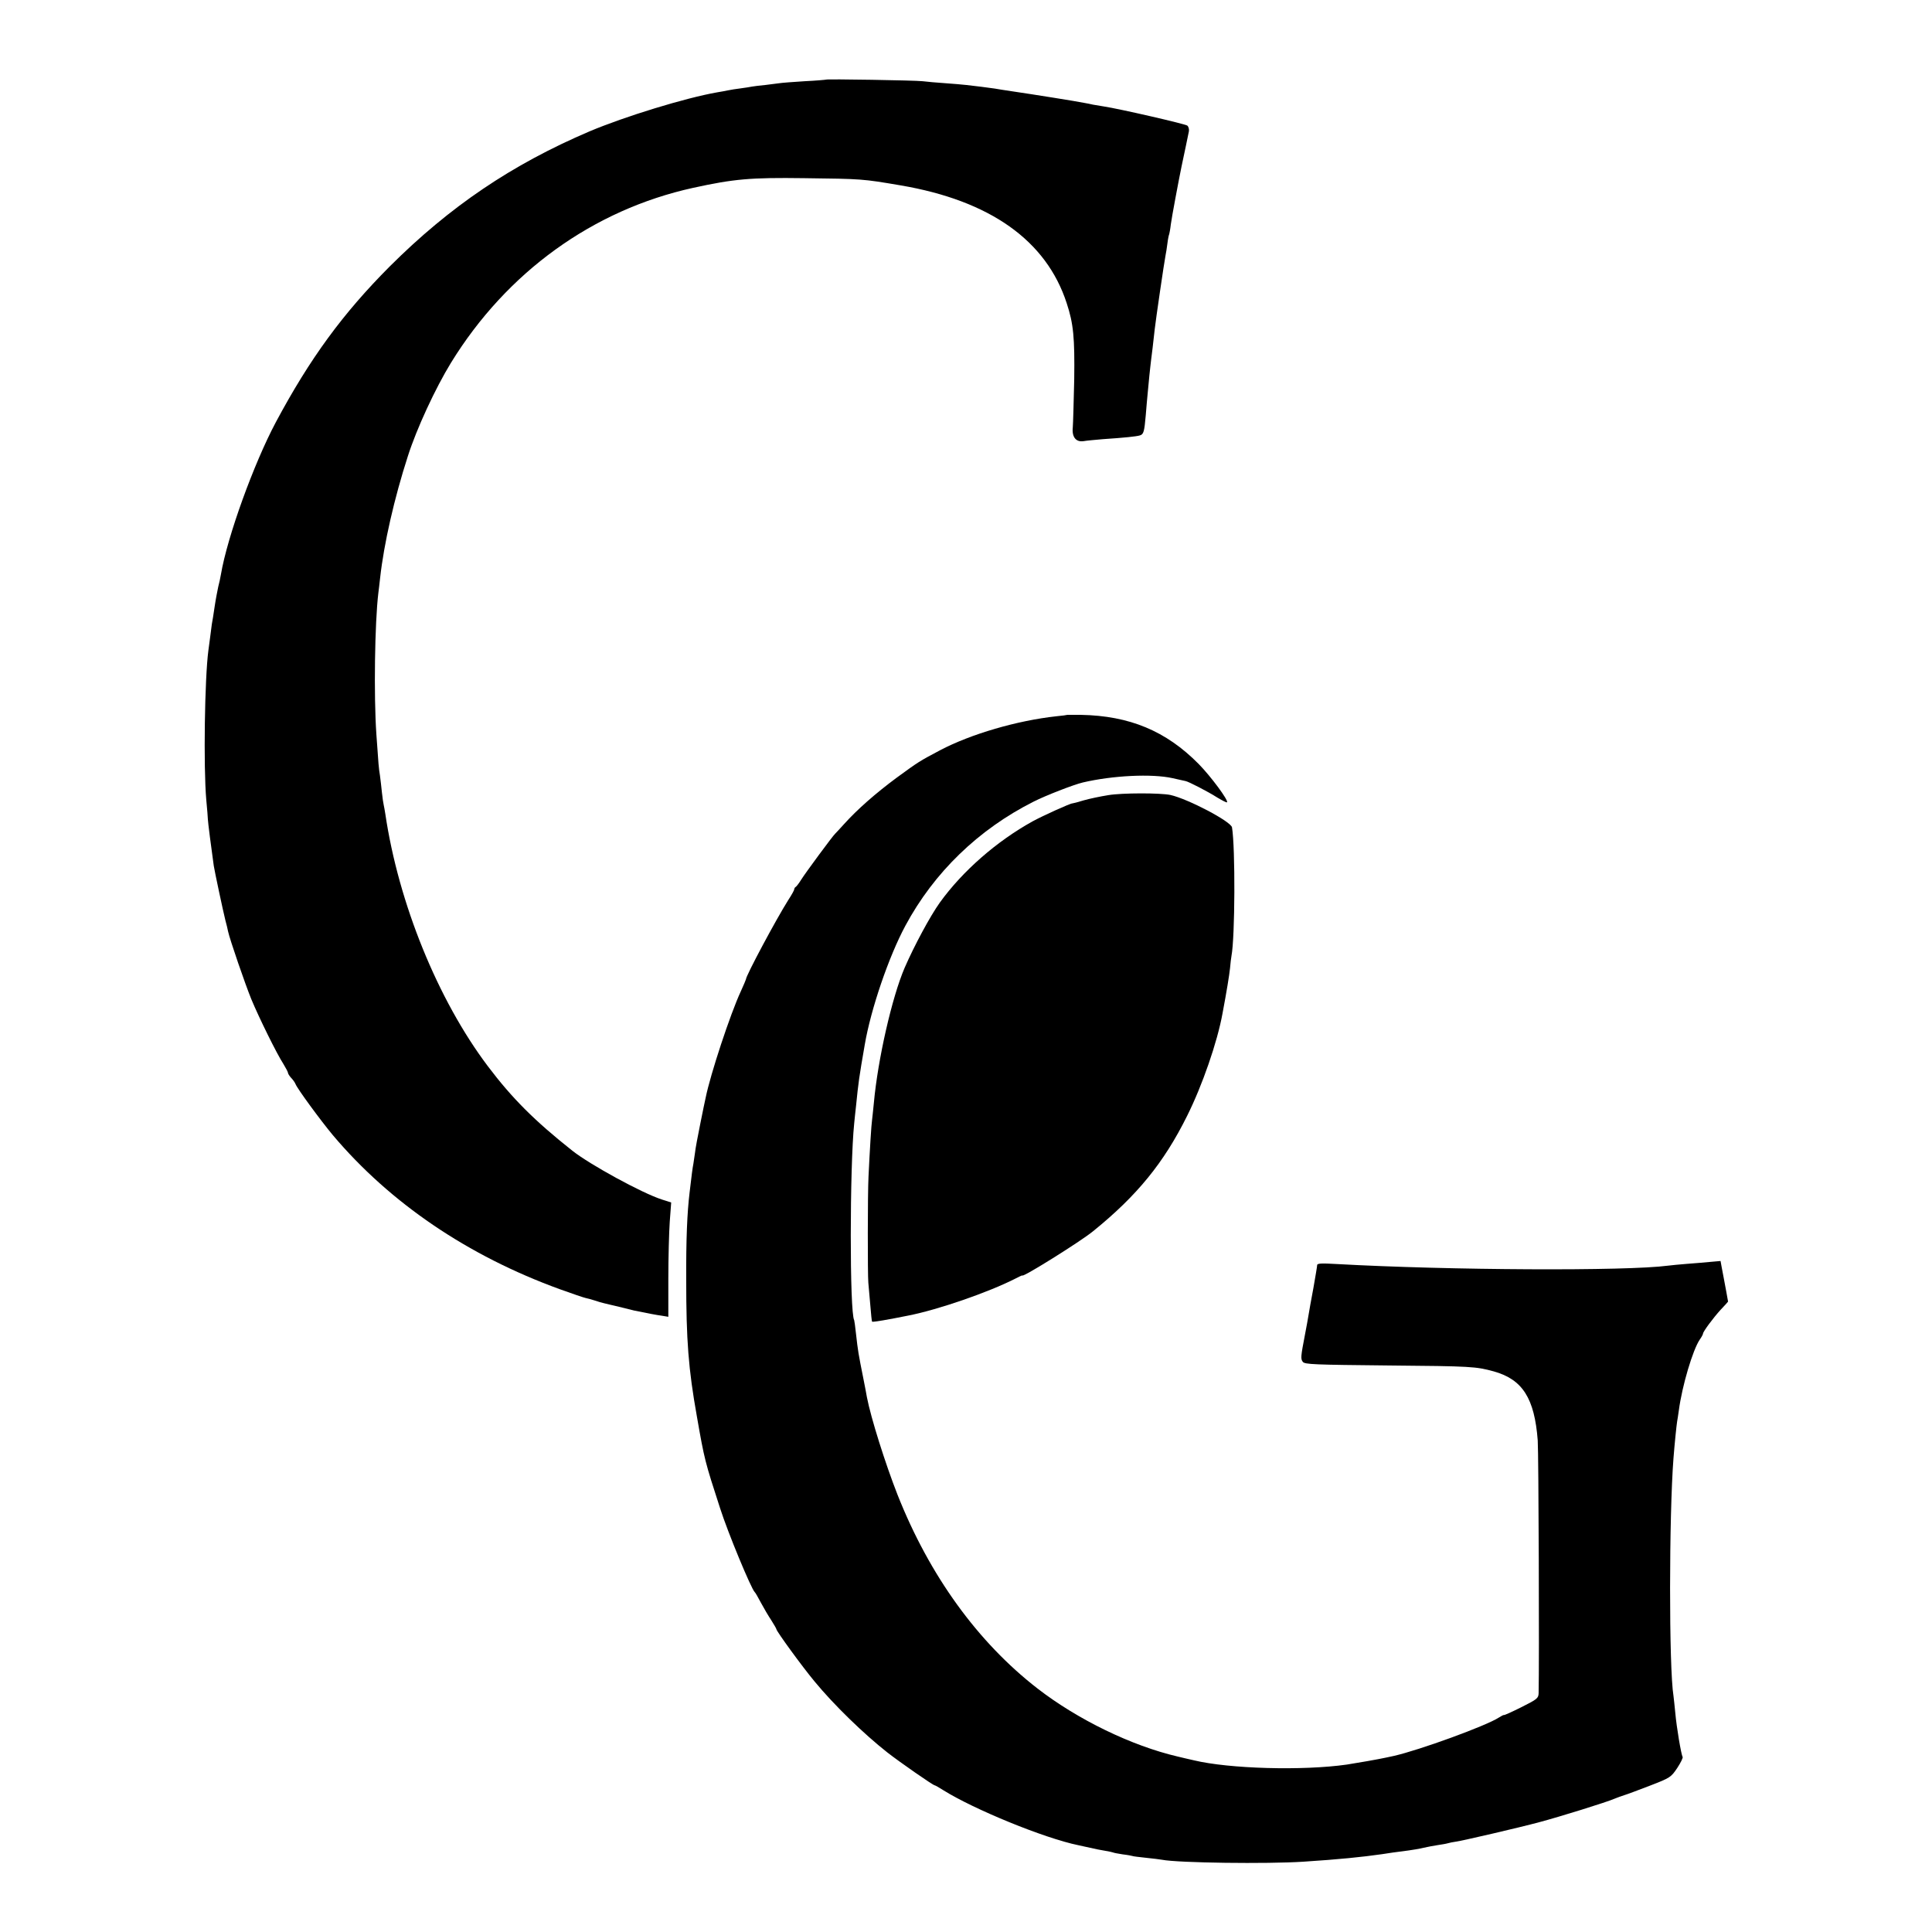 <?xml version="1.0" standalone="no"?>
<!DOCTYPE svg PUBLIC "-//W3C//DTD SVG 20010904//EN"
 "http://www.w3.org/TR/2001/REC-SVG-20010904/DTD/svg10.dtd">
<svg version="1.0" xmlns="http://www.w3.org/2000/svg"
 width="1080pt" height="1080pt" viewBox="0 0 1080 1080"
 preserveAspectRatio="xMidYMid meet">
<g transform="translate(0,1080) scale(0.1,-0.1)"
fill="#000000" stroke="none">
<path d="M4618 10355 c-2 -1 -56 -6 -120 -9 -65 -4 -128 -9 -140 -11 -13 -2
-48 -6 -79 -10 -31 -3 -65 -7 -75 -9 -11 -2 -39 -7 -64 -10 -25 -3 -56 -8 -70
-11 -14 -3 -41 -8 -60 -11 -178 -31 -517 -135 -716 -219 -433 -185 -779 -419
-1115 -754 -263 -264 -446 -514 -637 -871 -123 -231 -271 -639 -307 -851 -3
-19 -10 -50 -15 -69 -4 -19 -14 -69 -20 -110 -6 -41 -13 -86 -16 -100 -2 -14
-6 -45 -9 -70 -3 -25 -8 -58 -10 -75 -21 -157 -28 -652 -12 -835 5 -52 9 -102
9 -110 0 -12 19 -162 33 -260 5 -32 52 -253 65 -305 6 -22 13 -50 15 -62 10
-46 95 -293 130 -379 42 -101 141 -303 180 -363 14 -23 25 -44 25 -49 0 -4 8
-17 18 -28 10 -10 21 -26 24 -34 10 -26 139 -202 209 -286 320 -379 754 -674
1269 -861 69 -25 134 -47 144 -49 10 -2 33 -8 51 -14 18 -6 41 -13 51 -15 10
-2 48 -12 84 -20 36 -9 74 -18 85 -21 83 -17 125 -25 155 -29 l36 -6 0 213 c0
117 4 261 8 319 l8 107 -53 17 c-111 36 -400 194 -499 272 -211 167 -338 294
-473 473 -279 370 -499 910 -573 1410 -3 19 -7 42 -9 50 -2 8 -7 40 -10 70 -3
30 -8 73 -11 95 -7 44 -8 57 -20 230 -15 217 -9 624 11 790 2 17 7 55 10 85
21 190 79 445 155 680 49 154 154 380 241 522 312 507 794 855 1354 978 229
50 321 58 620 54 325 -4 326 -4 538 -40 501 -85 816 -308 930 -659 38 -115 45
-193 42 -425 -3 -124 -6 -245 -8 -269 -6 -54 18 -84 61 -77 15 3 63 7 107 11
120 8 188 15 207 21 21 6 25 21 33 114 3 41 8 93 10 115 2 22 7 69 10 105 4
36 8 76 10 90 4 26 11 91 20 170 6 54 53 375 60 410 3 14 8 45 11 70 3 25 8
48 10 51 1 3 6 28 9 55 5 39 45 252 60 324 13 62 38 179 41 196 2 12 -2 26 -9
32 -11 9 -380 94 -467 107 -19 3 -46 8 -60 10 -14 3 -36 8 -50 10 -38 8 -282
47 -405 65 -38 6 -81 12 -95 15 -14 2 -47 6 -75 10 -27 3 -66 8 -85 10 -19 2
-72 7 -118 10 -45 3 -102 8 -125 11 -42 5 -534 13 -539 9z"/>
<path d="M5967 6804 c-1 -1 -29 -5 -62 -8 -219 -24 -477 -99 -650 -190 -117
-62 -120 -64 -242 -153 -119 -88 -222 -179 -294 -259 -24 -27 -47 -51 -50 -54
-12 -10 -167 -220 -190 -257 -13 -21 -27 -39 -31 -41 -4 -2 -8 -8 -8 -13 0 -5
-15 -32 -34 -61 -68 -108 -236 -422 -236 -442 0 -2 -13 -33 -29 -68 -59 -127
-170 -464 -196 -593 -3 -11 -16 -76 -30 -145 -14 -69 -28 -143 -30 -165 -3
-22 -7 -49 -9 -61 -4 -19 -10 -63 -21 -159 -14 -116 -20 -265 -19 -490 0 -336
12 -497 60 -765 42 -241 45 -251 129 -510 44 -138 175 -453 194 -470 4 -3 19
-30 35 -60 16 -30 42 -74 58 -98 15 -24 28 -46 28 -49 0 -11 144 -209 214
-293 107 -130 275 -293 406 -396 69 -54 256 -184 265 -184 3 0 24 -12 46 -26
172 -108 567 -270 758 -309 9 -2 37 -8 64 -14 26 -6 64 -14 85 -17 20 -3 40
-8 43 -9 3 -2 28 -7 55 -11 27 -3 51 -8 54 -9 3 -2 37 -6 75 -10 39 -4 79 -9
90 -11 92 -18 589 -24 790 -11 201 13 328 26 440 42 31 5 78 12 150 21 22 3
59 9 83 15 23 5 59 12 80 15 20 3 45 7 55 10 10 3 30 7 45 9 37 5 356 79 467
109 113 30 380 113 420 131 17 7 41 16 55 20 14 4 78 28 143 53 114 44 118 47
153 99 19 29 33 57 30 62 -8 12 -34 166 -41 246 -4 39 -8 81 -10 94 -26 158
-25 1011 0 1331 6 78 17 184 20 202 2 9 6 38 10 65 18 136 78 338 117 395 10
14 18 29 18 33 0 11 57 88 99 134 23 24 41 44 41 45 0 3 -18 99 -25 136 -3 14
-8 40 -11 58 l-6 33 -57 -5 c-31 -3 -90 -8 -131 -11 -41 -3 -88 -8 -105 -10
-232 -31 -1225 -26 -1852 9 -86 5 -110 4 -110 -6 0 -7 -10 -65 -21 -128 -12
-63 -24 -131 -27 -150 -3 -19 -12 -69 -20 -110 -24 -125 -25 -136 -12 -153 11
-14 65 -16 477 -20 469 -4 490 -6 590 -33 161 -45 228 -150 246 -386 5 -71 9
-1251 5 -1413 -1 -28 -8 -34 -96 -78 -52 -26 -96 -46 -98 -44 -2 1 -14 -5 -28
-14 -70 -46 -446 -183 -589 -215 -11 -2 -30 -6 -42 -9 -35 -8 -178 -33 -219
-39 -245 -35 -657 -24 -856 24 -24 5 -64 15 -90 21 -257 60 -558 206 -783 380
-334 259 -604 631 -783 1084 -68 173 -149 430 -171 545 -2 14 -11 59 -19 100
-29 145 -31 157 -42 255 -4 39 -9 72 -10 75 -26 43 -25 858 0 1100 2 19 6 62
10 95 14 139 17 160 49 345 34 199 134 492 227 665 160 298 409 539 717 694
67 34 224 95 275 107 166 39 386 50 502 24 33 -7 65 -15 72 -16 17 -3 124 -58
179 -93 27 -16 50 -28 53 -26 10 10 -91 146 -159 215 -182 184 -386 269 -658
274 -41 0 -74 0 -75 0z"/>
<path d="M6195 6355 c-44 -7 -106 -20 -137 -29 -32 -10 -60 -17 -63 -17 -11 1
-167 -70 -222 -100 -201 -111 -392 -278 -519 -454 -55 -77 -143 -241 -197
-365 -71 -165 -150 -513 -172 -755 -4 -38 -8 -81 -10 -95 -4 -24 -13 -170 -20
-318 -5 -94 -5 -549 -1 -592 2 -19 7 -75 11 -125 4 -49 8 -91 10 -93 3 -4 89
11 203 34 168 33 447 130 595 205 23 12 42 21 42 19 0 -13 324 189 395 247
246 199 396 383 526 645 85 170 169 413 198 573 23 122 38 214 42 253 2 26 6
57 8 68 20 104 22 605 3 719 -6 33 -246 159 -344 181 -57 12 -271 12 -348 -1z"/>
</g>
</svg>

